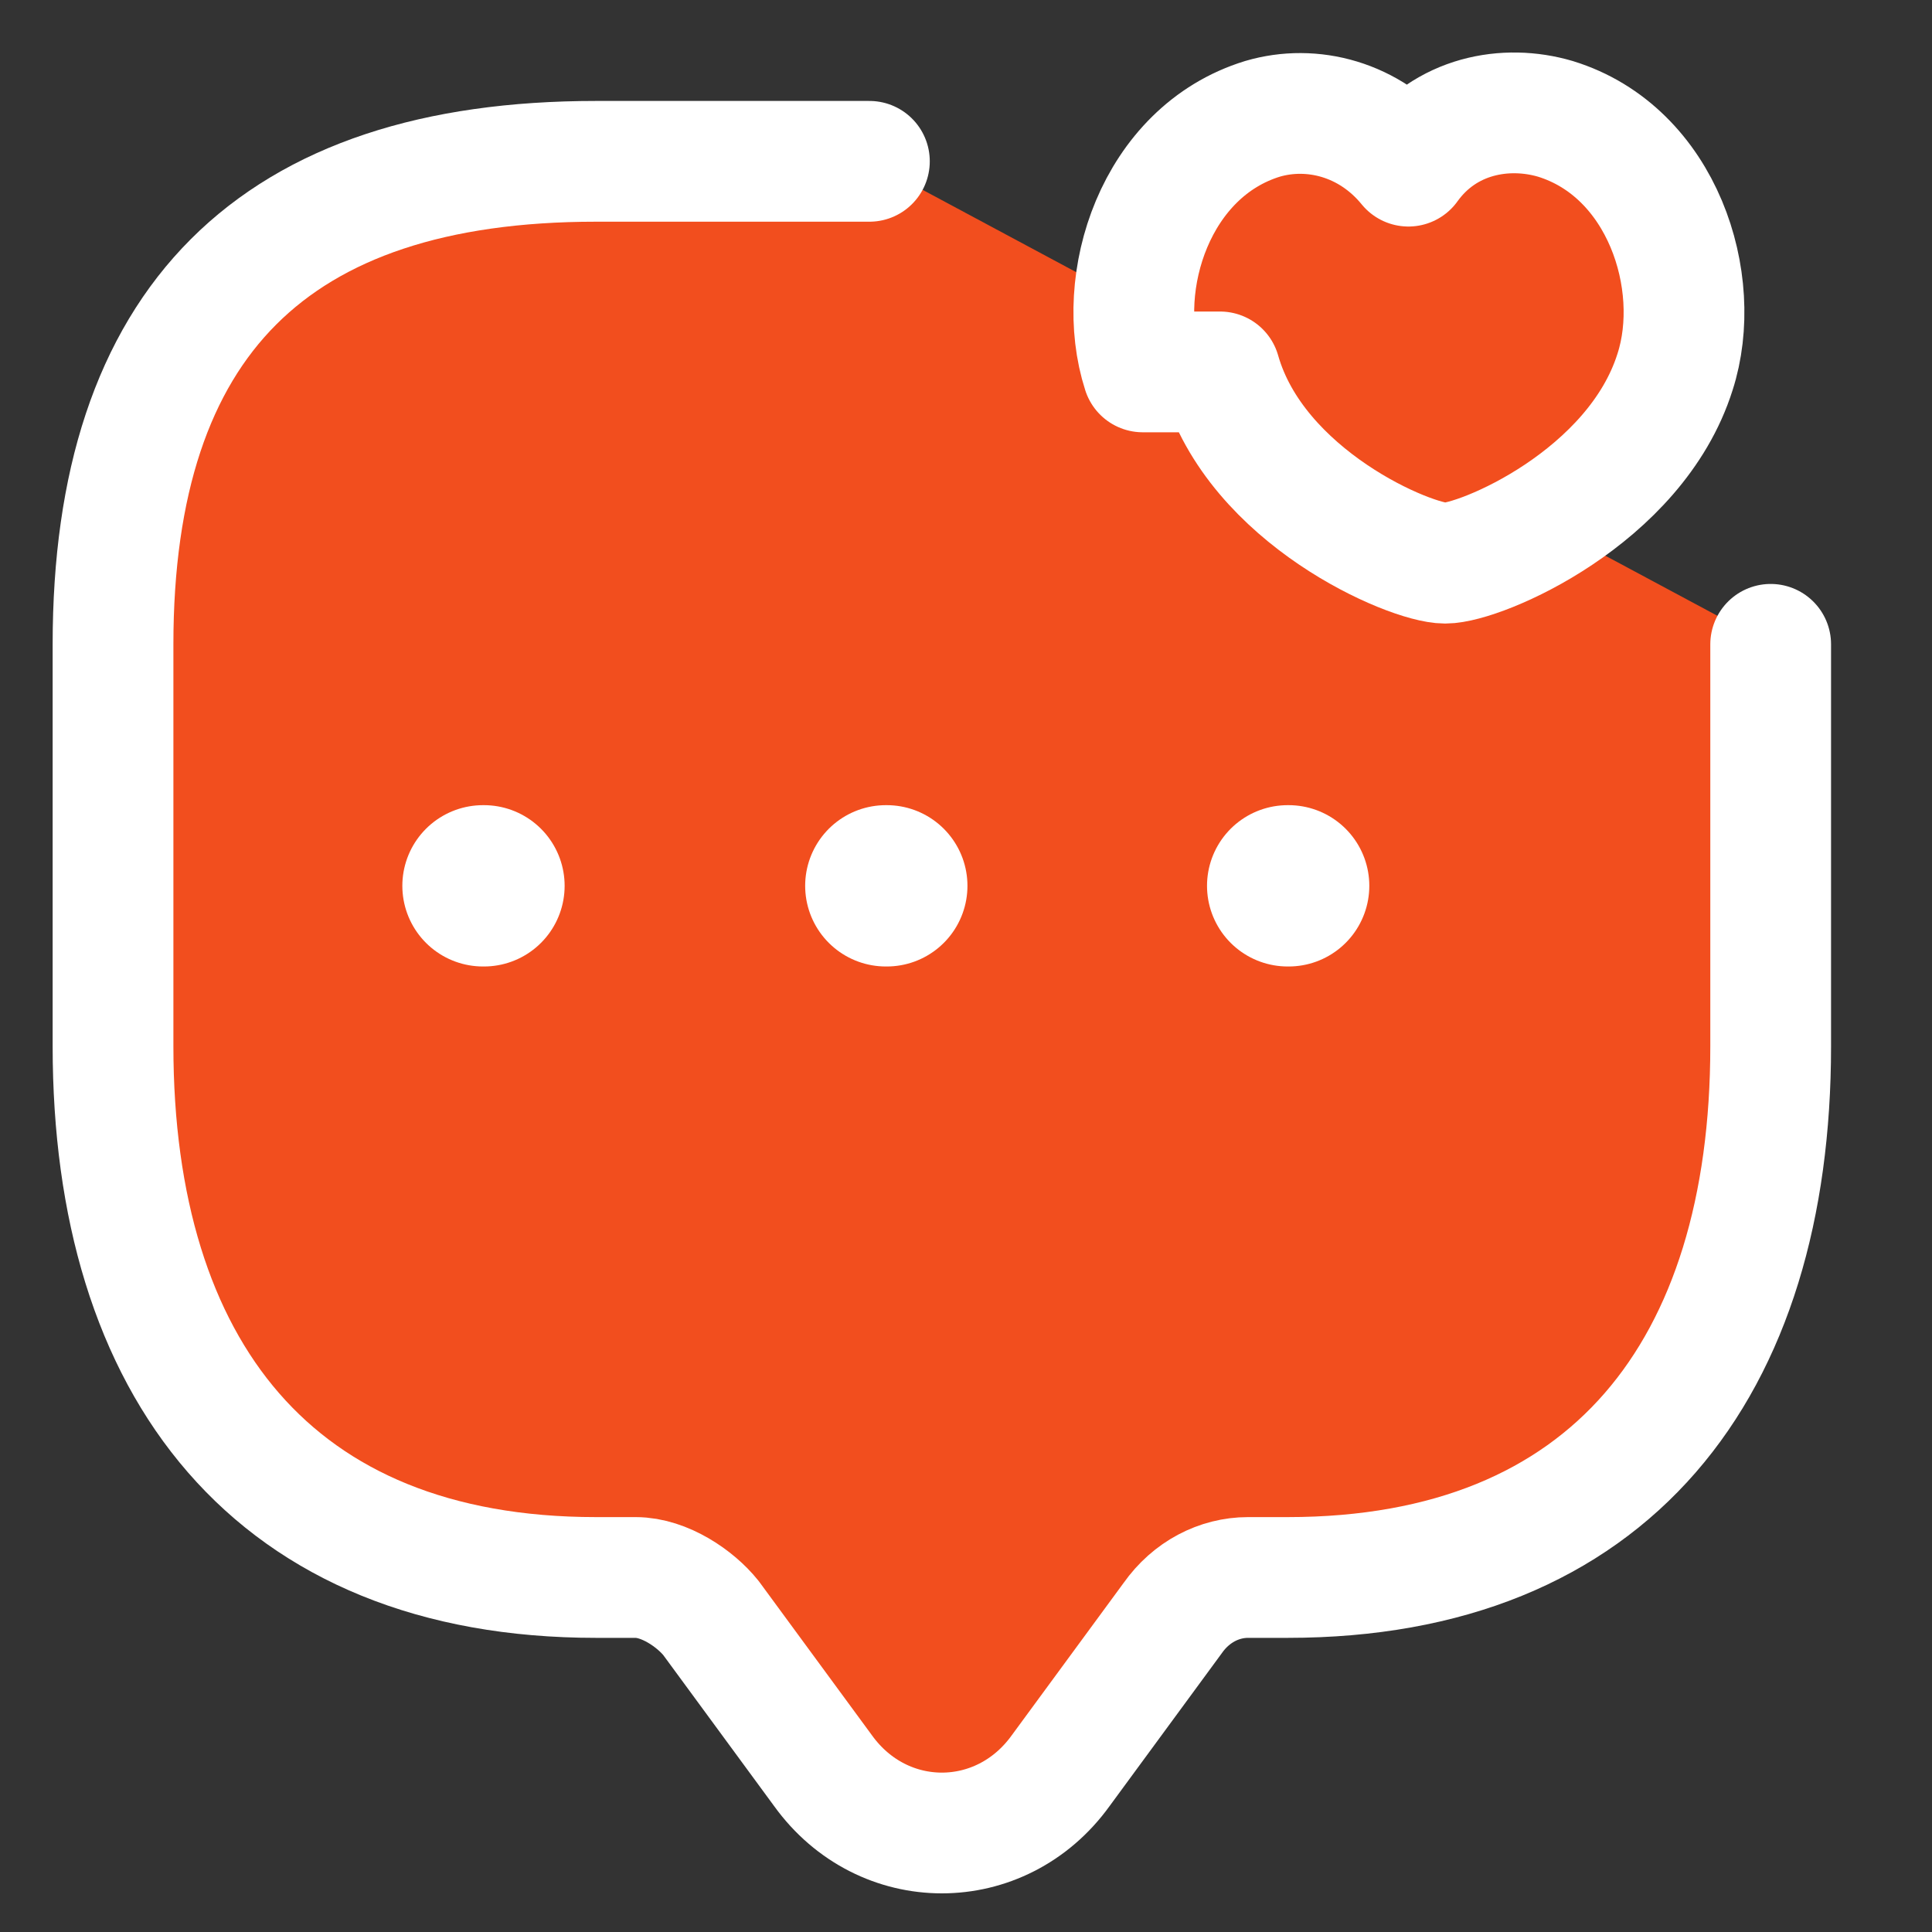 <svg width="20" height="20" viewBox="0 0 20 20" fill="none" xmlns="http://www.w3.org/2000/svg">
        <rect x="0" y="0" width="20" height="20" fill="#333333" stroke="none"/>
        <path
                d="M18.33 6.67V10.83C18.33 14.17 16.67 16.33 13.33 16.33H12.92C12.62 16.33 12.33 16.48 12.14 16.75L10.98 18.33C10.36 19.19 9.14 19.19 8.52 18.33L7.36 16.75C7.2 16.55 6.88 16.33 6.58 16.33H6.17C2.83 16.33 1.17 14.17 1.17 10.83V6.67C1.17 3.33 2.83 1.67 6.17 1.67H9"
                stroke="#FFFFFF" stroke-width="1.25" stroke-miterlimit="10" stroke-linecap="round"
                stroke-linejoin="round" fill="#F24E1E" />
        <path
                d="M11.83 3.85C11.53 2.92 11.96 1.57 13.07 1.23C13.58 1.08 14.18 1.23 14.58 1.72C14.96 1.19 15.59 1.08 16.1 1.23C17.21 1.57 17.64 2.92 17.34 3.85C16.93 5.15 15.33 5.83 14.96 5.83C14.6 5.83 13 5.15 12.63 3.85Z"
                stroke="#FFFFFF" stroke-width="1.25" stroke-linecap="round" stroke-linejoin="round"
                fill="#F24E1E" />
        <path d="M13.33 9.17H13.34" stroke="#FFFFFF" stroke-width="1.67" stroke-linecap="round"
                stroke-linejoin="round" fill="#F24E1E" />
        <path d="M9.17 9.17H9.18" stroke="#FFFFFF" stroke-width="1.67" stroke-linecap="round"
                stroke-linejoin="round" fill="#F24E1E" />
        <path d="M5 9.17H5.01" stroke="#FFFFFF" stroke-width="1.67" stroke-linecap="round"
                stroke-linejoin="round" fill="#F24E1E" />
</svg>